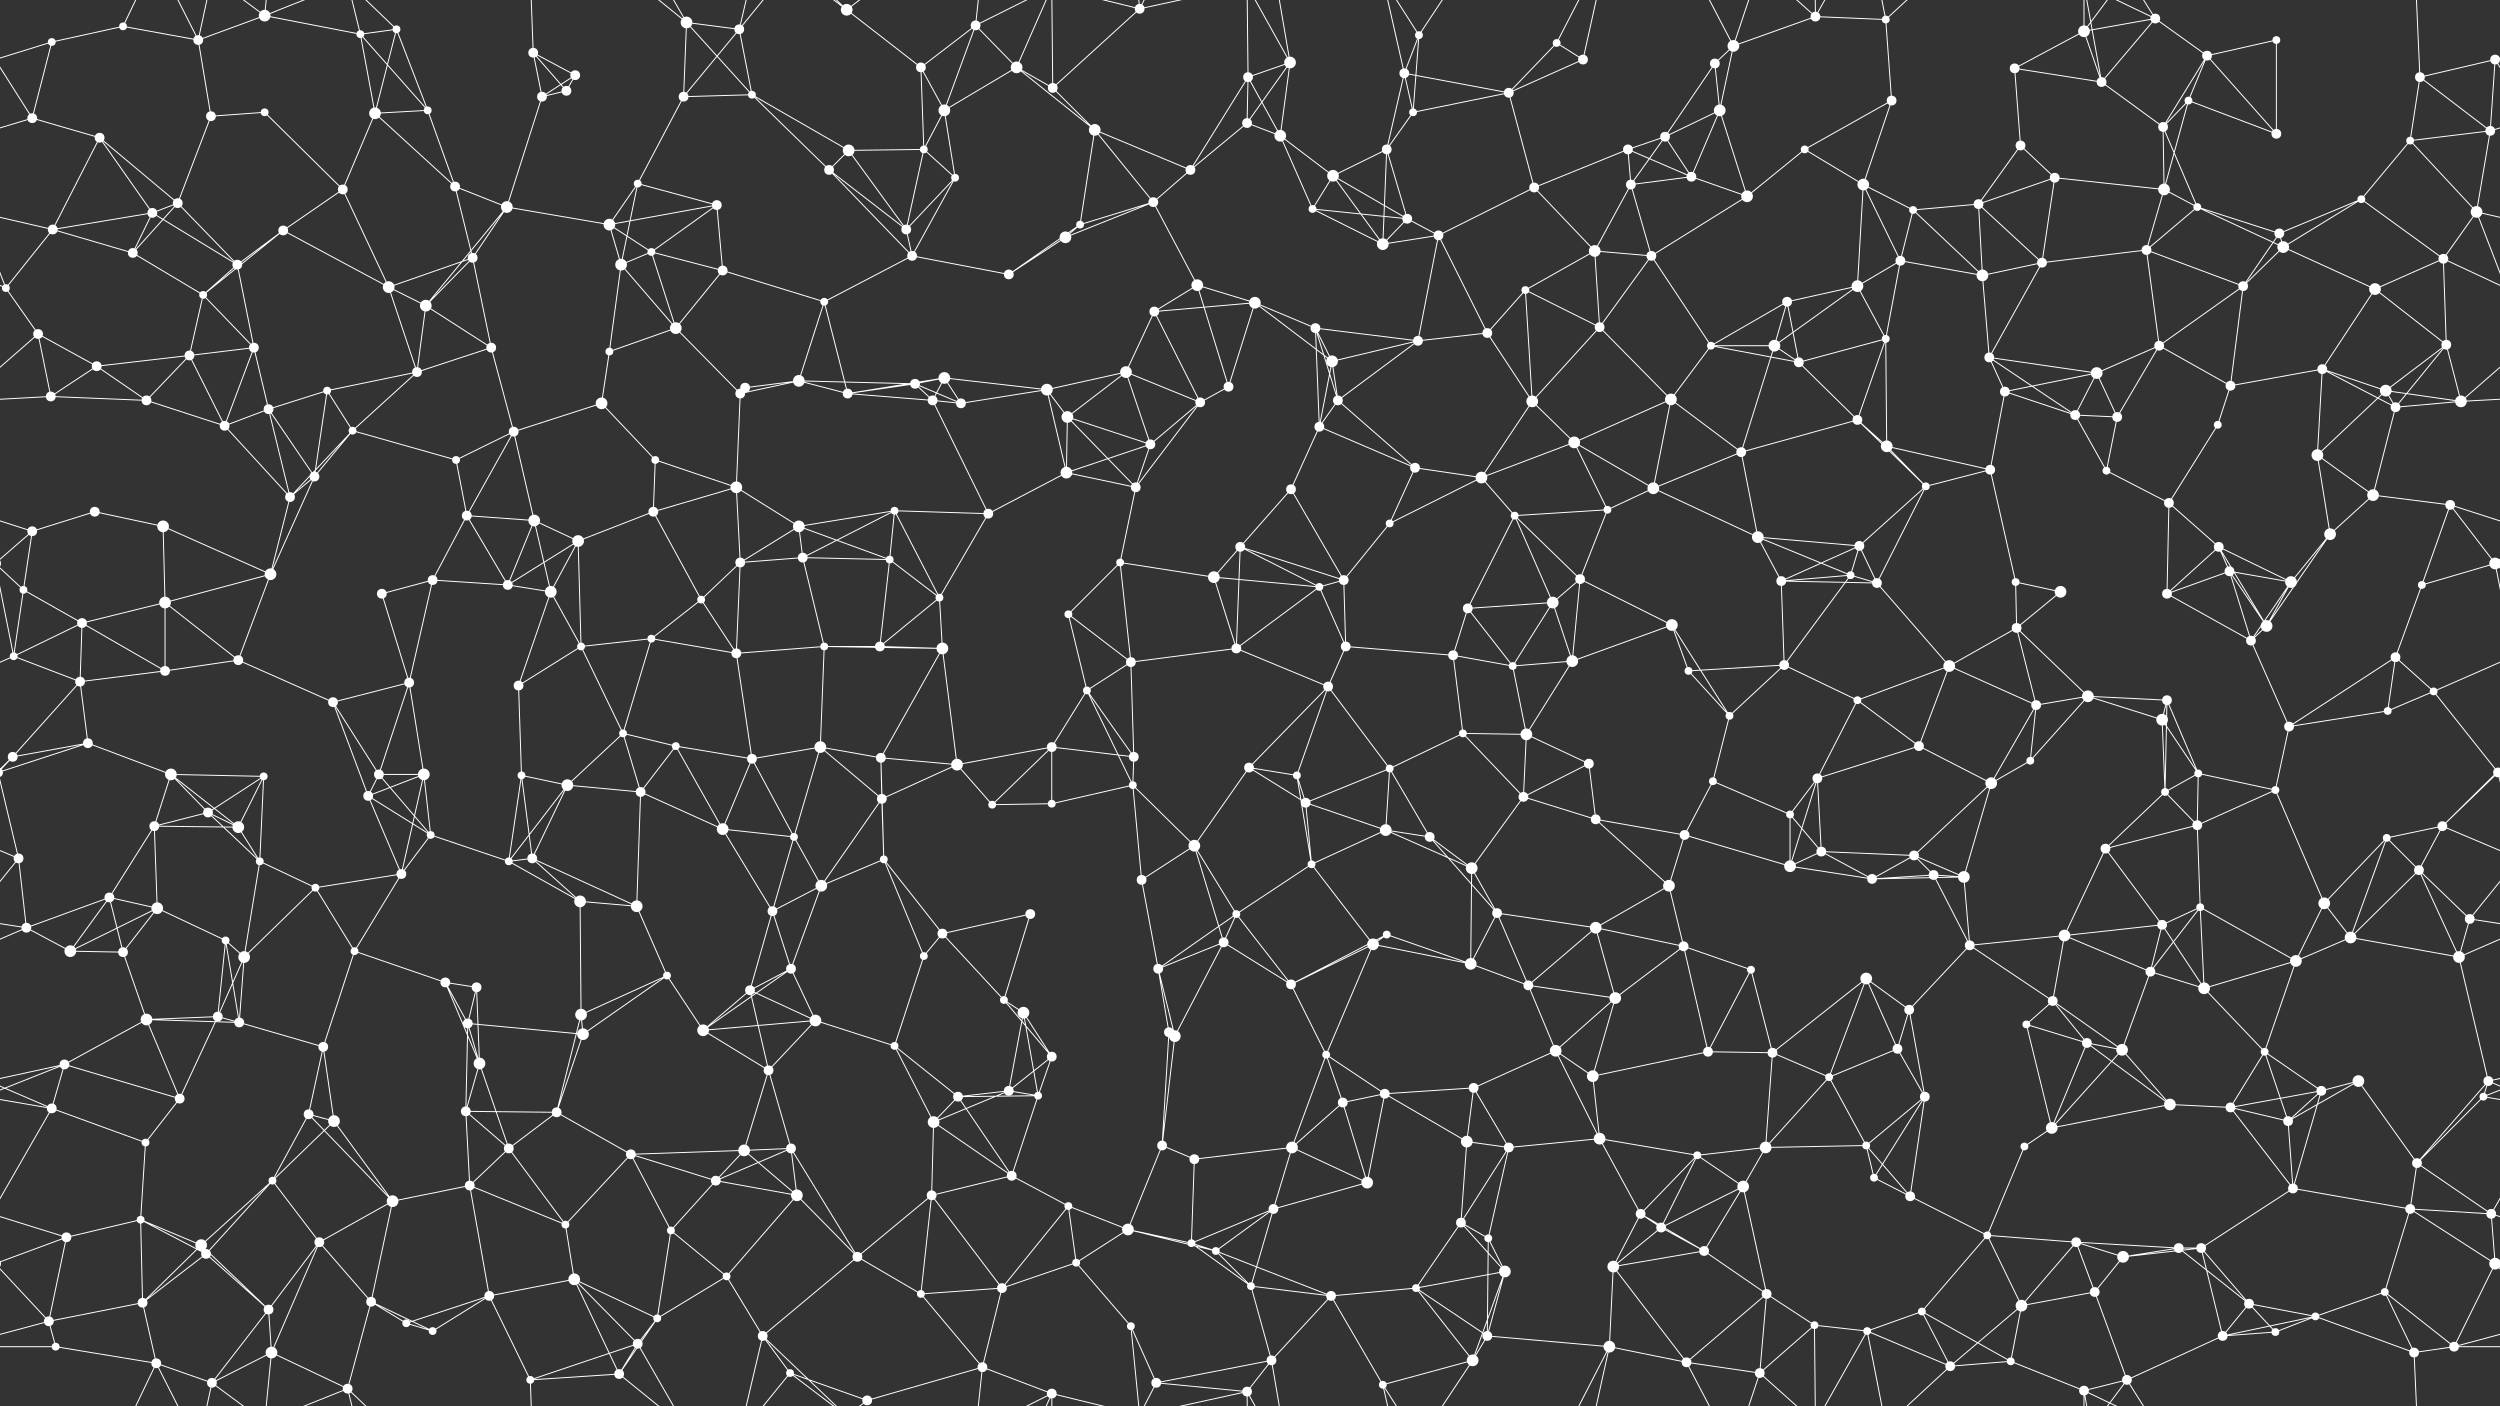 <svg xmlns="http://www.w3.org/2000/svg" width="2560" height="1440" fill="#fff"><rect width="100%" height="100%" fill="#333333" stroke="none"/><circle cx="53" cy="43" r="4"/><circle cx="126" cy="27" r="4"/><circle cx="203" cy="41" r="5"/><circle cx="271" cy="16" r="6"/><circle cx="369" cy="35" r="4"/><circle cx="406" cy="30" r="4"/><circle cx="546" cy="54" r="5"/><circle cx="589" cy="77" r="5"/><circle cx="703" cy="23" r="6"/><circle cx="757" cy="30" r="5"/><circle cx="867" cy="10" r="6"/><circle cx="943" cy="69" r="5"/><circle cx="999" cy="26" r="5"/><circle cx="1041" cy="69" r="6"/><circle cx="1167" cy="9" r="5"/><circle cx="1278" cy="79" r="5"/><circle cx="1321" cy="64" r="6"/><circle cx="1438" cy="75" r="5"/><circle cx="1453" cy="36" r="4"/><circle cx="1594" cy="44" r="4"/><circle cx="1621" cy="61" r="5"/><circle cx="1756" cy="65" r="5"/><circle cx="1775" cy="47" r="6"/><circle cx="1859" cy="17" r="5"/><circle cx="1931" cy="20" r="4"/><circle cx="2063" cy="70" r="5"/><circle cx="2134" cy="32" r="6"/><circle cx="2207" cy="19" r="5"/><circle cx="2260" cy="57" r="5"/><circle cx="2331" cy="41" r="4"/><circle cx="2478" cy="79" r="5"/><circle cx="2555" cy="61" r="5"/><circle cx="-5" cy="61" r="5"/><circle cx="33" cy="121" r="5"/><circle cx="102" cy="141" r="5"/><circle cx="216" cy="119" r="5"/><circle cx="271" cy="115" r="4"/><circle cx="384" cy="116" r="6"/><circle cx="438" cy="113" r="4"/><circle cx="555" cy="99" r="5"/><circle cx="580" cy="93" r="5"/><circle cx="700" cy="99" r="5"/><circle cx="770" cy="97" r="4"/><circle cx="869" cy="154" r="6"/><circle cx="946" cy="153" r="4"/><circle cx="967" cy="113" r="6"/><circle cx="1078" cy="90" r="5"/><circle cx="1121" cy="133" r="6"/><circle cx="1277" cy="126" r="5"/><circle cx="1311" cy="139" r="6"/><circle cx="1420" cy="153" r="5"/><circle cx="1447" cy="115" r="4"/><circle cx="1545" cy="95" r="5"/><circle cx="1667" cy="153" r="5"/><circle cx="1705" cy="140" r="5"/><circle cx="1761" cy="113" r="6"/><circle cx="1848" cy="153" r="4"/><circle cx="1937" cy="103" r="5"/><circle cx="2069" cy="149" r="5"/><circle cx="2152" cy="84" r="5"/><circle cx="2215" cy="130" r="5"/><circle cx="2241" cy="103" r="4"/><circle cx="2331" cy="137" r="5"/><circle cx="2468" cy="144" r="4"/><circle cx="2550" cy="134" r="5"/><circle cx="54" cy="235" r="5"/><circle cx="156" cy="218" r="5"/><circle cx="182" cy="208" r="5"/><circle cx="290" cy="236" r="5"/><circle cx="351" cy="194" r="5"/><circle cx="466" cy="191" r="5"/><circle cx="519" cy="212" r="6"/><circle cx="624" cy="230" r="6"/><circle cx="653" cy="188" r="4"/><circle cx="734" cy="210" r="5"/><circle cx="849" cy="174" r="5"/><circle cx="928" cy="235" r="5"/><circle cx="978" cy="182" r="4"/><circle cx="1106" cy="230" r="4"/><circle cx="1181" cy="207" r="5"/><circle cx="1219" cy="174" r="5"/><circle cx="1344" cy="214" r="4"/><circle cx="1365" cy="180" r="6"/><circle cx="1441" cy="224" r="5"/><circle cx="1571" cy="192" r="5"/><circle cx="1670" cy="189" r="5"/><circle cx="1732" cy="181" r="5"/><circle cx="1789" cy="201" r="6"/><circle cx="1908" cy="189" r="6"/><circle cx="1959" cy="215" r="4"/><circle cx="2026" cy="209" r="5"/><circle cx="2104" cy="182" r="5"/><circle cx="2216" cy="194" r="6"/><circle cx="2250" cy="212" r="4"/><circle cx="2334" cy="239" r="5"/><circle cx="2418" cy="204" r="4"/><circle cx="2536" cy="217" r="6"/><circle cx="6" cy="295" r="4"/><circle cx="136" cy="259" r="5"/><circle cx="208" cy="302" r="4"/><circle cx="243" cy="271" r="5"/><circle cx="398" cy="294" r="6"/><circle cx="436" cy="313" r="6"/><circle cx="484" cy="264" r="5"/><circle cx="636" cy="271" r="6"/><circle cx="667" cy="258" r="4"/><circle cx="740" cy="277" r="5"/><circle cx="844" cy="309" r="4"/><circle cx="934" cy="262" r="5"/><circle cx="1033" cy="281" r="5"/><circle cx="1091" cy="243" r="6"/><circle cx="1182" cy="319" r="5"/><circle cx="1226" cy="292" r="6"/><circle cx="1285" cy="310" r="6"/><circle cx="1416" cy="250" r="6"/><circle cx="1473" cy="241" r="5"/><circle cx="1562" cy="297" r="4"/><circle cx="1633" cy="257" r="6"/><circle cx="1691" cy="262" r="5"/><circle cx="1830" cy="309" r="5"/><circle cx="1902" cy="293" r="6"/><circle cx="1946" cy="267" r="5"/><circle cx="2030" cy="282" r="6"/><circle cx="2091" cy="269" r="5"/><circle cx="2198" cy="256" r="5"/><circle cx="2297" cy="293" r="5"/><circle cx="2338" cy="253" r="6"/><circle cx="2432" cy="296" r="6"/><circle cx="2502" cy="265" r="5"/><circle cx="39" cy="342" r="5"/><circle cx="99" cy="375" r="5"/><circle cx="194" cy="364" r="5"/><circle cx="260" cy="356" r="5"/><circle cx="335" cy="400" r="4"/><circle cx="427" cy="381" r="5"/><circle cx="503" cy="356" r="5"/><circle cx="624" cy="360" r="4"/><circle cx="692" cy="336" r="6"/><circle cx="763" cy="397" r="5"/><circle cx="818" cy="390" r="6"/><circle cx="937" cy="393" r="5"/><circle cx="967" cy="387" r="6"/><circle cx="1072" cy="399" r="6"/><circle cx="1153" cy="381" r="6"/><circle cx="1258" cy="396" r="5"/><circle cx="1347" cy="336" r="5"/><circle cx="1364" cy="370" r="6"/><circle cx="1452" cy="349" r="5"/><circle cx="1523" cy="341" r="5"/><circle cx="1638" cy="335" r="5"/><circle cx="1752" cy="354" r="4"/><circle cx="1817" cy="354" r="6"/><circle cx="1842" cy="371" r="5"/><circle cx="1931" cy="347" r="4"/><circle cx="2037" cy="366" r="5"/><circle cx="2147" cy="382" r="6"/><circle cx="2211" cy="354" r="5"/><circle cx="2284" cy="395" r="5"/><circle cx="2378" cy="378" r="5"/><circle cx="2443" cy="400" r="6"/><circle cx="2505" cy="353" r="5"/><circle cx="52" cy="406" r="5"/><circle cx="150" cy="410" r="5"/><circle cx="230" cy="436" r="5"/><circle cx="275" cy="419" r="5"/><circle cx="361" cy="441" r="4"/><circle cx="467" cy="471" r="4"/><circle cx="526" cy="442" r="5"/><circle cx="616" cy="413" r="6"/><circle cx="671" cy="471" r="4"/><circle cx="758" cy="403" r="5"/><circle cx="868" cy="403" r="5"/><circle cx="955" cy="410" r="5"/><circle cx="984" cy="413" r="5"/><circle cx="1093" cy="427" r="6"/><circle cx="1178" cy="455" r="5"/><circle cx="1229" cy="412" r="5"/><circle cx="1351" cy="437" r="5"/><circle cx="1370" cy="410" r="5"/><circle cx="1449" cy="479" r="5"/><circle cx="1569" cy="411" r="6"/><circle cx="1612" cy="453" r="6"/><circle cx="1711" cy="409" r="6"/><circle cx="1783" cy="463" r="5"/><circle cx="1902" cy="430" r="5"/><circle cx="1932" cy="457" r="6"/><circle cx="2053" cy="401" r="5"/><circle cx="2125" cy="425" r="5"/><circle cx="2168" cy="427" r="5"/><circle cx="2271" cy="435" r="4"/><circle cx="2373" cy="466" r="6"/><circle cx="2453" cy="417" r="5"/><circle cx="2520" cy="411" r="6"/><circle cx="33" cy="544" r="5"/><circle cx="97" cy="524" r="5"/><circle cx="167" cy="539" r="6"/><circle cx="297" cy="509" r="5"/><circle cx="322" cy="488" r="5"/><circle cx="478" cy="528" r="5"/><circle cx="547" cy="533" r="6"/><circle cx="592" cy="554" r="6"/><circle cx="669" cy="524" r="5"/><circle cx="754" cy="499" r="6"/><circle cx="818" cy="539" r="6"/><circle cx="916" cy="523" r="4"/><circle cx="1012" cy="526" r="5"/><circle cx="1092" cy="484" r="6"/><circle cx="1163" cy="499" r="5"/><circle cx="1270" cy="560" r="5"/><circle cx="1322" cy="501" r="5"/><circle cx="1423" cy="536" r="4"/><circle cx="1517" cy="489" r="6"/><circle cx="1551" cy="528" r="4"/><circle cx="1646" cy="522" r="4"/><circle cx="1693" cy="500" r="6"/><circle cx="1800" cy="550" r="6"/><circle cx="1904" cy="559" r="5"/><circle cx="1972" cy="498" r="4"/><circle cx="2038" cy="481" r="5"/><circle cx="2157" cy="482" r="4"/><circle cx="2221" cy="515" r="5"/><circle cx="2272" cy="560" r="5"/><circle cx="2386" cy="547" r="6"/><circle cx="2430" cy="507" r="6"/><circle cx="2509" cy="517" r="5"/><circle cx="24" cy="604" r="4"/><circle cx="84" cy="638" r="5"/><circle cx="169" cy="617" r="6"/><circle cx="277" cy="588" r="6"/><circle cx="391" cy="608" r="5"/><circle cx="443" cy="594" r="5"/><circle cx="520" cy="599" r="5"/><circle cx="564" cy="606" r="6"/><circle cx="718" cy="614" r="4"/><circle cx="758" cy="576" r="5"/><circle cx="822" cy="571" r="5"/><circle cx="911" cy="573" r="4"/><circle cx="962" cy="612" r="4"/><circle cx="1094" cy="629" r="4"/><circle cx="1147" cy="576" r="4"/><circle cx="1243" cy="591" r="6"/><circle cx="1351" cy="601" r="4"/><circle cx="1376" cy="594" r="5"/><circle cx="1503" cy="623" r="5"/><circle cx="1590" cy="617" r="6"/><circle cx="1618" cy="593" r="5"/><circle cx="1712" cy="640" r="6"/><circle cx="1824" cy="595" r="5"/><circle cx="1895" cy="589" r="4"/><circle cx="1922" cy="597" r="5"/><circle cx="2064" cy="596" r="4"/><circle cx="2110" cy="606" r="6"/><circle cx="2219" cy="608" r="5"/><circle cx="2283" cy="585" r="5"/><circle cx="2346" cy="596" r="6"/><circle cx="2480" cy="599" r="4"/><circle cx="2555" cy="577" r="6"/><circle cx="-5" cy="577" r="6"/><circle cx="14" cy="672" r="4"/><circle cx="82" cy="698" r="5"/><circle cx="169" cy="687" r="5"/><circle cx="244" cy="676" r="5"/><circle cx="341" cy="719" r="5"/><circle cx="419" cy="699" r="5"/><circle cx="531" cy="702" r="5"/><circle cx="595" cy="662" r="4"/><circle cx="667" cy="654" r="4"/><circle cx="754" cy="669" r="5"/><circle cx="844" cy="662" r="4"/><circle cx="901" cy="662" r="5"/><circle cx="965" cy="664" r="6"/><circle cx="1113" cy="707" r="4"/><circle cx="1158" cy="678" r="5"/><circle cx="1266" cy="664" r="5"/><circle cx="1360" cy="703" r="5"/><circle cx="1378" cy="662" r="5"/><circle cx="1488" cy="671" r="5"/><circle cx="1549" cy="682" r="4"/><circle cx="1610" cy="677" r="6"/><circle cx="1729" cy="687" r="4"/><circle cx="1827" cy="681" r="5"/><circle cx="1902" cy="717" r="4"/><circle cx="1996" cy="682" r="6"/><circle cx="2065" cy="643" r="5"/><circle cx="2138" cy="713" r="6"/><circle cx="2219" cy="717" r="5"/><circle cx="2305" cy="656" r="5"/><circle cx="2321" cy="641" r="6"/><circle cx="2453" cy="673" r="5"/><circle cx="2492" cy="708" r="4"/><circle cx="13" cy="775" r="5"/><circle cx="90" cy="761" r="5"/><circle cx="175" cy="793" r="6"/><circle cx="270" cy="795" r="4"/><circle cx="388" cy="793" r="5"/><circle cx="434" cy="793" r="6"/><circle cx="534" cy="794" r="4"/><circle cx="638" cy="751" r="4"/><circle cx="692" cy="764" r="4"/><circle cx="770" cy="777" r="5"/><circle cx="840" cy="765" r="6"/><circle cx="902" cy="776" r="5"/><circle cx="980" cy="783" r="6"/><circle cx="1077" cy="765" r="5"/><circle cx="1161" cy="775" r="5"/><circle cx="1279" cy="786" r="5"/><circle cx="1328" cy="794" r="4"/><circle cx="1423" cy="787" r="4"/><circle cx="1498" cy="751" r="4"/><circle cx="1563" cy="752" r="6"/><circle cx="1627" cy="782" r="5"/><circle cx="1754" cy="800" r="4"/><circle cx="1771" cy="733" r="4"/><circle cx="1861" cy="797" r="5"/><circle cx="1965" cy="764" r="5"/><circle cx="2079" cy="779" r="4"/><circle cx="2085" cy="722" r="5"/><circle cx="2214" cy="737" r="6"/><circle cx="2251" cy="792" r="4"/><circle cx="2344" cy="744" r="5"/><circle cx="2445" cy="728" r="4"/><circle cx="2558" cy="791" r="5"/><circle cx="-2" cy="791" r="5"/><circle cx="19" cy="879" r="5"/><circle cx="158" cy="846" r="5"/><circle cx="213" cy="832" r="5"/><circle cx="244" cy="847" r="6"/><circle cx="377" cy="815" r="5"/><circle cx="441" cy="855" r="4"/><circle cx="545" cy="879" r="5"/><circle cx="581" cy="804" r="6"/><circle cx="656" cy="811" r="5"/><circle cx="740" cy="849" r="6"/><circle cx="813" cy="857" r="4"/><circle cx="903" cy="818" r="5"/><circle cx="1016" cy="824" r="4"/><circle cx="1077" cy="823" r="4"/><circle cx="1160" cy="804" r="4"/><circle cx="1223" cy="866" r="6"/><circle cx="1337" cy="822" r="5"/><circle cx="1419" cy="850" r="6"/><circle cx="1464" cy="857" r="5"/><circle cx="1560" cy="816" r="5"/><circle cx="1634" cy="839" r="5"/><circle cx="1725" cy="855" r="5"/><circle cx="1833" cy="834" r="4"/><circle cx="1865" cy="872" r="5"/><circle cx="1960" cy="876" r="5"/><circle cx="2039" cy="802" r="6"/><circle cx="2156" cy="869" r="5"/><circle cx="2217" cy="811" r="4"/><circle cx="2250" cy="845" r="5"/><circle cx="2330" cy="809" r="4"/><circle cx="2444" cy="858" r="4"/><circle cx="2501" cy="846" r="5"/><circle cx="27" cy="950" r="5"/><circle cx="112" cy="919" r="5"/><circle cx="161" cy="930" r="6"/><circle cx="266" cy="882" r="4"/><circle cx="323" cy="909" r="4"/><circle cx="411" cy="895" r="5"/><circle cx="521" cy="882" r="4"/><circle cx="594" cy="923" r="6"/><circle cx="652" cy="928" r="6"/><circle cx="791" cy="933" r="5"/><circle cx="841" cy="907" r="6"/><circle cx="905" cy="880" r="4"/><circle cx="965" cy="956" r="5"/><circle cx="1055" cy="936" r="5"/><circle cx="1169" cy="901" r="5"/><circle cx="1266" cy="936" r="4"/><circle cx="1343" cy="885" r="4"/><circle cx="1420" cy="957" r="4"/><circle cx="1507" cy="889" r="6"/><circle cx="1533" cy="935" r="5"/><circle cx="1634" cy="950" r="6"/><circle cx="1709" cy="907" r="6"/><circle cx="1833" cy="887" r="6"/><circle cx="1917" cy="900" r="5"/><circle cx="1980" cy="896" r="5"/><circle cx="2011" cy="898" r="6"/><circle cx="2114" cy="958" r="6"/><circle cx="2214" cy="947" r="5"/><circle cx="2253" cy="929" r="4"/><circle cx="2380" cy="925" r="6"/><circle cx="2477" cy="891" r="5"/><circle cx="2529" cy="941" r="5"/><circle cx="72" cy="974" r="6"/><circle cx="126" cy="975" r="5"/><circle cx="231" cy="963" r="4"/><circle cx="250" cy="980" r="6"/><circle cx="363" cy="974" r="4"/><circle cx="456" cy="1006" r="5"/><circle cx="488" cy="1011" r="5"/><circle cx="595" cy="1039" r="6"/><circle cx="683" cy="999" r="4"/><circle cx="768" cy="1014" r="5"/><circle cx="810" cy="992" r="5"/><circle cx="946" cy="979" r="4"/><circle cx="1028" cy="1024" r="4"/><circle cx="1048" cy="1037" r="6"/><circle cx="1186" cy="992" r="5"/><circle cx="1253" cy="965" r="5"/><circle cx="1322" cy="1008" r="5"/><circle cx="1406" cy="967" r="6"/><circle cx="1506" cy="987" r="6"/><circle cx="1565" cy="1009" r="5"/><circle cx="1654" cy="1022" r="6"/><circle cx="1724" cy="969" r="5"/><circle cx="1793" cy="993" r="4"/><circle cx="1911" cy="1002" r="6"/><circle cx="1955" cy="1034" r="5"/><circle cx="2017" cy="968" r="5"/><circle cx="2102" cy="1025" r="5"/><circle cx="2202" cy="995" r="5"/><circle cx="2257" cy="1012" r="6"/><circle cx="2351" cy="984" r="6"/><circle cx="2407" cy="960" r="6"/><circle cx="2518" cy="980" r="6"/><circle cx="66" cy="1090" r="5"/><circle cx="150" cy="1044" r="6"/><circle cx="223" cy="1041" r="5"/><circle cx="245" cy="1047" r="5"/><circle cx="331" cy="1072" r="5"/><circle cx="479" cy="1048" r="5"/><circle cx="491" cy="1089" r="6"/><circle cx="597" cy="1059" r="6"/><circle cx="720" cy="1055" r="6"/><circle cx="787" cy="1096" r="5"/><circle cx="835" cy="1045" r="6"/><circle cx="916" cy="1071" r="4"/><circle cx="1033" cy="1117" r="5"/><circle cx="1077" cy="1082" r="5"/><circle cx="1197" cy="1057" r="5"/><circle cx="1203" cy="1061" r="6"/><circle cx="1358" cy="1080" r="4"/><circle cx="1418" cy="1120" r="5"/><circle cx="1509" cy="1114" r="5"/><circle cx="1593" cy="1076" r="6"/><circle cx="1631" cy="1102" r="6"/><circle cx="1749" cy="1077" r="5"/><circle cx="1815" cy="1078" r="5"/><circle cx="1873" cy="1103" r="4"/><circle cx="1943" cy="1074" r="5"/><circle cx="2075" cy="1049" r="4"/><circle cx="2137" cy="1068" r="5"/><circle cx="2173" cy="1075" r="6"/><circle cx="2319" cy="1077" r="4"/><circle cx="2377" cy="1117" r="5"/><circle cx="2415" cy="1107" r="6"/><circle cx="2548" cy="1107" r="5"/><circle cx="53" cy="1135" r="5"/><circle cx="149" cy="1170" r="4"/><circle cx="184" cy="1125" r="5"/><circle cx="316" cy="1141" r="5"/><circle cx="342" cy="1148" r="6"/><circle cx="477" cy="1138" r="5"/><circle cx="521" cy="1176" r="5"/><circle cx="570" cy="1139" r="5"/><circle cx="646" cy="1182" r="5"/><circle cx="762" cy="1178" r="6"/><circle cx="810" cy="1176" r="5"/><circle cx="956" cy="1149" r="6"/><circle cx="981" cy="1123" r="5"/><circle cx="1063" cy="1122" r="4"/><circle cx="1190" cy="1173" r="5"/><circle cx="1223" cy="1187" r="5"/><circle cx="1323" cy="1175" r="6"/><circle cx="1375" cy="1129" r="5"/><circle cx="1502" cy="1169" r="6"/><circle cx="1545" cy="1175" r="5"/><circle cx="1638" cy="1166" r="6"/><circle cx="1738" cy="1183" r="4"/><circle cx="1808" cy="1175" r="6"/><circle cx="1911" cy="1173" r="4"/><circle cx="1971" cy="1123" r="5"/><circle cx="2073" cy="1174" r="4"/><circle cx="2101" cy="1155" r="6"/><circle cx="2222" cy="1131" r="6"/><circle cx="2284" cy="1134" r="5"/><circle cx="2343" cy="1148" r="5"/><circle cx="2475" cy="1191" r="5"/><circle cx="2543" cy="1123" r="4"/><circle cx="68" cy="1267" r="5"/><circle cx="144" cy="1249" r="4"/><circle cx="206" cy="1275" r="6"/><circle cx="279" cy="1209" r="4"/><circle cx="327" cy="1272" r="5"/><circle cx="402" cy="1230" r="6"/><circle cx="481" cy="1214" r="5"/><circle cx="579" cy="1254" r="4"/><circle cx="687" cy="1260" r="4"/><circle cx="733" cy="1209" r="5"/><circle cx="816" cy="1224" r="6"/><circle cx="954" cy="1224" r="5"/><circle cx="1036" cy="1204" r="5"/><circle cx="1094" cy="1235" r="4"/><circle cx="1155" cy="1259" r="6"/><circle cx="1220" cy="1273" r="4"/><circle cx="1304" cy="1238" r="5"/><circle cx="1400" cy="1211" r="6"/><circle cx="1496" cy="1252" r="5"/><circle cx="1524" cy="1268" r="4"/><circle cx="1680" cy="1243" r="5"/><circle cx="1701" cy="1257" r="5"/><circle cx="1785" cy="1215" r="6"/><circle cx="1919" cy="1206" r="4"/><circle cx="1956" cy="1225" r="5"/><circle cx="2035" cy="1265" r="4"/><circle cx="2126" cy="1272" r="5"/><circle cx="2231" cy="1278" r="5"/><circle cx="2254" cy="1278" r="5"/><circle cx="2348" cy="1217" r="5"/><circle cx="2468" cy="1238" r="5"/><circle cx="2551" cy="1243" r="5"/><circle cx="50" cy="1353" r="5"/><circle cx="146" cy="1334" r="5"/><circle cx="211" cy="1284" r="5"/><circle cx="275" cy="1341" r="5"/><circle cx="380" cy="1333" r="5"/><circle cx="416" cy="1355" r="4"/><circle cx="501" cy="1327" r="5"/><circle cx="588" cy="1310" r="6"/><circle cx="673" cy="1350" r="4"/><circle cx="744" cy="1307" r="4"/><circle cx="878" cy="1287" r="5"/><circle cx="943" cy="1325" r="4"/><circle cx="1026" cy="1319" r="5"/><circle cx="1102" cy="1293" r="4"/><circle cx="1158" cy="1358" r="4"/><circle cx="1245" cy="1281" r="4"/><circle cx="1281" cy="1317" r="4"/><circle cx="1363" cy="1327" r="5"/><circle cx="1450" cy="1319" r="4"/><circle cx="1541" cy="1302" r="6"/><circle cx="1652" cy="1297" r="6"/><circle cx="1745" cy="1281" r="5"/><circle cx="1809" cy="1325" r="5"/><circle cx="1858" cy="1357" r="4"/><circle cx="1968" cy="1343" r="4"/><circle cx="2070" cy="1337" r="6"/><circle cx="2145" cy="1323" r="5"/><circle cx="2174" cy="1287" r="6"/><circle cx="2303" cy="1335" r="5"/><circle cx="2371" cy="1348" r="4"/><circle cx="2442" cy="1323" r="4"/><circle cx="2555" cy="1294" r="6"/><circle cx="-5" cy="1294" r="6"/><circle cx="57" cy="1379" r="4"/><circle cx="160" cy="1396" r="5"/><circle cx="217" cy="1416" r="5"/><circle cx="278" cy="1385" r="6"/><circle cx="356" cy="1422" r="5"/><circle cx="443" cy="1363" r="4"/><circle cx="543" cy="1413" r="4"/><circle cx="634" cy="1407" r="5"/><circle cx="653" cy="1376" r="5"/><circle cx="781" cy="1368" r="5"/><circle cx="809" cy="1406" r="4"/><circle cx="888" cy="1434" r="5"/><circle cx="1006" cy="1400" r="5"/><circle cx="1077" cy="1427" r="5"/><circle cx="1184" cy="1416" r="5"/><circle cx="1277" cy="1425" r="5"/><circle cx="1302" cy="1393" r="5"/><circle cx="1416" cy="1418" r="4"/><circle cx="1508" cy="1393" r="6"/><circle cx="1523" cy="1368" r="5"/><circle cx="1648" cy="1379" r="6"/><circle cx="1727" cy="1395" r="5"/><circle cx="1802" cy="1406" r="5"/><circle cx="1912" cy="1363" r="4"/><circle cx="1997" cy="1399" r="5"/><circle cx="2059" cy="1394" r="4"/><circle cx="2134" cy="1424" r="5"/><circle cx="2178" cy="1413" r="5"/><circle cx="2276" cy="1368" r="5"/><circle cx="2330" cy="1364" r="4"/><circle cx="2472" cy="1385" r="5"/><circle cx="2513" cy="1379" r="5"/><path stroke="#fff" d="M53 43L126 27M53 43L-5 61M53 43L33 121M2613 43L2555 61M126 27L203 41M126 27L160 -44M126 1467L160 1396M203 41L271 16M203 41L216 119M203 41L160 -44M203 41L217 -24M203 1481L160 1396M203 1481L217 1416M271 16L369 35M271 16L217 -24M271 16L278 -55M271 16L356 -18M271 1456L217 1416M271 1456L278 1385M271 1456L356 1422M369 35L406 30M369 35L384 116M369 35L438 113M369 35L356 -18M369 1475L356 1422M406 30L384 116M406 30L438 113M406 30L356 -18M406 1470L356 1422M546 54L589 77M546 54L555 99M546 54L580 93M546 54L543 -27M546 1494L543 1413M589 77L555 99M589 77L580 93M703 23L757 30M703 23L700 99M703 23L770 97M703 23L634 -33M703 23L653 -64M703 1463L634 1407M703 1463L653 1376M757 30L700 99M757 30L770 97M757 30L781 -72M757 30L809 -34M757 1470L781 1368M757 1470L809 1406M867 10L943 69M867 10L781 -72M867 10L809 -34M867 10L888 -6M867 1450L781 1368M867 1450L809 1406M867 1450L888 1434M943 69L999 26M943 69L946 153M943 69L967 113M999 26L1041 69M999 26L967 113M999 26L1006 -40M999 26L1077 -13M999 1466L1006 1400M999 1466L1077 1427M1041 69L967 113M1041 69L1078 90M1041 69L1121 133M1041 69L1077 -13M1041 1509L1077 1427M1167 9L1078 90M1167 9L1158 -82M1167 9L1077 -13M1167 9L1184 -24M1167 9L1277 -15M1167 1449L1158 1358M1167 1449L1077 1427M1167 1449L1184 1416M1167 1449L1277 1425M1278 79L1321 64M1278 79L1277 126M1278 79L1311 139M1278 79L1219 174M1278 79L1277 -15M1278 1519L1277 1425M1321 64L1277 126M1321 64L1311 139M1321 64L1277 -15M1321 64L1302 -47M1321 1504L1277 1425M1321 1504L1302 1393M1438 75L1453 36M1438 75L1420 153M1438 75L1447 115M1438 75L1545 95M1438 75L1416 -22M1438 1515L1416 1418M1453 36L1447 115M1453 36L1416 -22M1453 36L1508 -47M1453 1476L1416 1418M1453 1476L1508 1393M1594 44L1621 61M1594 44L1545 95M1594 44L1648 -61M1594 1484L1648 1379M1621 61L1545 95M1621 61L1648 -61M1621 1501L1648 1379M1756 65L1775 47M1756 65L1705 140M1756 65L1761 113M1775 47L1859 17M1775 47L1761 113M1775 47L1727 -45M1775 47L1802 -34M1775 1487L1727 1395M1775 1487L1802 1406M1859 17L1931 20M1859 17L1858 -83M1859 17L1802 -34M1859 17L1912 -77M1859 1457L1858 1357M1859 1457L1802 1406M1859 1457L1912 1363M1931 20L1937 103M1931 20L1912 -77M1931 20L1997 -41M1931 1460L1912 1363M1931 1460L1997 1399M2063 70L2134 32M2063 70L2069 149M2063 70L2152 84M2134 32L2207 19M2134 32L2152 84M2134 32L2134 -16M2134 32L2178 -27M2134 1472L2134 1424M2134 1472L2178 1413M2207 19L2260 57M2207 19L2152 84M2207 19L2134 -16M2207 19L2178 -27M2207 1459L2134 1424M2207 1459L2178 1413M2260 57L2331 41M2260 57L2215 130M2260 57L2241 103M2260 57L2331 137M2331 41L2331 137M2478 79L2555 61M2478 79L2468 144M2478 79L2550 134M2478 79L2472 -55M2478 1519L2472 1385M2555 61L2593 121M2555 61L2550 134M-5 61L33 121M33 121L102 141M33 121L-10 134M2593 121L2550 134M102 141L54 235M102 141L156 218M102 141L182 208M216 119L271 115M216 119L182 208M271 115L351 194M384 116L438 113M384 116L351 194M384 116L466 191M438 113L466 191M555 99L580 93M555 99L519 212M700 99L770 97M700 99L653 188M770 97L869 154M770 97L849 174M869 154L946 153M869 154L849 174M869 154L928 235M946 153L967 113M946 153L928 235M946 153L978 182M967 113L978 182M1078 90L1121 133M1078 90L1077 -13M1078 1530L1077 1427M1121 133L1106 230M1121 133L1181 207M1121 133L1219 174M1277 126L1311 139M1277 126L1219 174M1311 139L1344 214M1311 139L1365 180M1420 153L1447 115M1420 153L1365 180M1420 153L1441 224M1420 153L1416 250M1447 115L1545 95M1545 95L1571 192M1667 153L1705 140M1667 153L1571 192M1667 153L1670 189M1667 153L1732 181M1705 140L1761 113M1705 140L1670 189M1705 140L1732 181M1761 113L1732 181M1761 113L1789 201M1848 153L1937 103M1848 153L1789 201M1848 153L1908 189M1937 103L1908 189M2069 149L2026 209M2069 149L2104 182M2152 84L2215 130M2152 84L2134 -16M2152 1524L2134 1424M2215 130L2241 103M2215 130L2216 194M2215 130L2250 212M2241 103L2331 137M2241 103L2216 194M2468 144L2550 134M2468 144L2418 204M2468 144L2536 217M2550 134L2536 217M54 235L156 218M54 235L-24 217M54 235L6 295M54 235L136 259M2614 235L2536 217M156 218L182 208M156 218L136 259M156 218L243 271M182 208L136 259M182 208L243 271M290 236L351 194M290 236L208 302M290 236L243 271M290 236L398 294M351 194L398 294M466 191L519 212M466 191L484 264M519 212L624 230M519 212L436 313M519 212L484 264M624 230L653 188M624 230L734 210M624 230L636 271M624 230L667 258M653 188L734 210M653 188L636 271M734 210L667 258M734 210L740 277M849 174L928 235M849 174L934 262M928 235L978 182M928 235L934 262M978 182L934 262M1106 230L1181 207M1106 230L1033 281M1106 230L1091 243M1181 207L1219 174M1181 207L1091 243M1181 207L1226 292M1344 214L1365 180M1344 214L1441 224M1344 214L1416 250M1365 180L1441 224M1365 180L1416 250M1441 224L1416 250M1441 224L1473 241M1571 192L1473 241M1571 192L1633 257M1670 189L1732 181M1670 189L1633 257M1670 189L1691 262M1732 181L1789 201M1789 201L1691 262M1908 189L1959 215M1908 189L1902 293M1908 189L1946 267M1959 215L2026 209M1959 215L1946 267M1959 215L2030 282M2026 209L2104 182M2026 209L2030 282M2026 209L2091 269M2104 182L2216 194M2104 182L2091 269M2216 194L2250 212M2216 194L2198 256M2250 212L2334 239M2250 212L2198 256M2250 212L2338 253M2334 239L2418 204M2334 239L2297 293M2334 239L2338 253M2418 204L2338 253M2418 204L2502 265M2536 217L2566 295M2536 217L2502 265M-24 217L6 295M6 295L-58 265M6 295L39 342M2566 295L2502 265M136 259L208 302M208 302L243 271M208 302L194 364M208 302L260 356M243 271L260 356M398 294L436 313M398 294L484 264M398 294L427 381M436 313L484 264M436 313L427 381M436 313L503 356M484 264L503 356M636 271L667 258M636 271L624 360M636 271L692 336M667 258L740 277M667 258L692 336M740 277L844 309M740 277L692 336M844 309L934 262M844 309L818 390M844 309L868 403M934 262L1033 281M1033 281L1091 243M1182 319L1226 292M1182 319L1285 310M1182 319L1153 381M1182 319L1229 412M1226 292L1285 310M1226 292L1258 396M1285 310L1258 396M1285 310L1347 336M1285 310L1364 370M1416 250L1473 241M1473 241L1452 349M1473 241L1523 341M1562 297L1633 257M1562 297L1523 341M1562 297L1638 335M1562 297L1569 411M1633 257L1691 262M1633 257L1638 335M1691 262L1638 335M1691 262L1752 354M1830 309L1902 293M1830 309L1752 354M1830 309L1817 354M1830 309L1842 371M1902 293L1946 267M1902 293L1817 354M1902 293L1931 347M1946 267L2030 282M1946 267L1931 347M2030 282L2091 269M2030 282L2037 366M2091 269L2198 256M2091 269L2037 366M2198 256L2297 293M2198 256L2211 354M2297 293L2338 253M2297 293L2211 354M2297 293L2284 395M2338 253L2432 296M2432 296L2502 265M2432 296L2378 378M2432 296L2505 353M2502 265L2505 353M39 342L99 375M39 342L52 406M39 342L-40 411M2599 342L2520 411M99 375L194 364M99 375L52 406M99 375L150 410M194 364L260 356M194 364L150 410M194 364L230 436M260 356L230 436M260 356L275 419M335 400L427 381M335 400L275 419M335 400L361 441M335 400L322 488M427 381L503 356M427 381L361 441M503 356L526 442M624 360L692 336M624 360L616 413M692 336L758 403M763 397L818 390M763 397L758 403M818 390L937 393M818 390L758 403M818 390L868 403M937 393L967 387M937 393L868 403M937 393L955 410M937 393L984 413M967 387L1072 399M967 387L868 403M967 387L955 410M967 387L984 413M1072 399L1153 381M1072 399L984 413M1072 399L1093 427M1072 399L1092 484M1153 381L1093 427M1153 381L1178 455M1153 381L1229 412M1258 396L1229 412M1347 336L1364 370M1347 336L1452 349M1347 336L1351 437M1347 336L1370 410M1364 370L1452 349M1364 370L1351 437M1364 370L1370 410M1452 349L1523 341M1452 349L1370 410M1523 341L1569 411M1638 335L1569 411M1638 335L1711 409M1752 354L1817 354M1752 354L1842 371M1752 354L1711 409M1817 354L1842 371M1817 354L1783 463M1842 371L1931 347M1842 371L1902 430M1931 347L1902 430M1931 347L1932 457M2037 366L2147 382M2037 366L2053 401M2037 366L2125 425M2147 382L2211 354M2147 382L2053 401M2147 382L2125 425M2147 382L2168 427M2211 354L2284 395M2211 354L2168 427M2284 395L2378 378M2284 395L2271 435M2378 378L2443 400M2378 378L2373 466M2378 378L2453 417M2443 400L2505 353M2443 400L2373 466M2443 400L2453 417M2443 400L2520 411M2505 353L2453 417M2505 353L2520 411M52 406L150 410M52 406L-40 411M2612 406L2520 411M150 410L230 436M230 436L275 419M230 436L297 509M275 419L297 509M275 419L322 488M361 441L467 471M361 441L297 509M361 441L322 488M467 471L526 442M467 471L478 528M526 442L616 413M526 442L478 528M526 442L547 533M616 413L671 471M671 471L669 524M671 471L754 499M758 403L754 499M868 403L955 410M955 410L984 413M955 410L1012 526M1093 427L1178 455M1093 427L1092 484M1093 427L1163 499M1178 455L1229 412M1178 455L1092 484M1178 455L1163 499M1229 412L1163 499M1351 437L1370 410M1351 437L1449 479M1351 437L1322 501M1370 410L1449 479M1449 479L1423 536M1449 479L1517 489M1569 411L1612 453M1569 411L1517 489M1612 453L1711 409M1612 453L1517 489M1612 453L1646 522M1612 453L1693 500M1711 409L1783 463M1711 409L1693 500M1783 463L1902 430M1783 463L1693 500M1783 463L1800 550M1902 430L1932 457M1902 430L1972 498M1932 457L1972 498M1932 457L2038 481M2053 401L2125 425M2053 401L2038 481M2125 425L2168 427M2125 425L2157 482M2168 427L2157 482M2271 435L2221 515M2373 466L2386 547M2373 466L2430 507M2453 417L2520 411M2453 417L2430 507M33 544L97 524M33 544L-51 517M33 544L24 604M33 544L-5 577M2593 544L2509 517M2593 544L2555 577M97 524L167 539M167 539L169 617M167 539L277 588M297 509L322 488M297 509L277 588M322 488L277 588M478 528L547 533M478 528L443 594M478 528L520 599M547 533L592 554M547 533L520 599M547 533L564 606M592 554L669 524M592 554L520 599M592 554L564 606M592 554L595 662M669 524L754 499M669 524L718 614M754 499L818 539M754 499L758 576M818 539L916 523M818 539L758 576M818 539L822 571M818 539L911 573M916 523L1012 526M916 523L822 571M916 523L911 573M916 523L962 612M1012 526L1092 484M1012 526L962 612M1092 484L1163 499M1163 499L1147 576M1270 560L1322 501M1270 560L1243 591M1270 560L1351 601M1270 560L1376 594M1270 560L1266 664M1322 501L1376 594M1423 536L1517 489M1423 536L1376 594M1517 489L1551 528M1551 528L1646 522M1551 528L1503 623M1551 528L1590 617M1551 528L1618 593M1646 522L1693 500M1646 522L1618 593M1693 500L1800 550M1800 550L1904 559M1800 550L1824 595M1800 550L1895 589M1904 559L1972 498M1904 559L1824 595M1904 559L1895 589M1904 559L1922 597M1972 498L2038 481M1972 498L1922 597M2038 481L2064 596M2157 482L2221 515M2221 515L2272 560M2221 515L2219 608M2272 560L2219 608M2272 560L2283 585M2272 560L2346 596M2272 560L2321 641M2386 547L2430 507M2386 547L2346 596M2386 547L2321 641M2430 507L2509 517M2509 517L2480 599M2509 517L2555 577M24 604L84 638M24 604L-5 577M24 604L14 672M2584 604L2555 577M84 638L169 617M84 638L14 672M84 638L82 698M84 638L169 687M169 617L277 588M169 617L169 687M169 617L244 676M277 588L244 676M391 608L443 594M391 608L419 699M443 594L520 599M443 594L419 699M520 599L564 606M564 606L531 702M564 606L595 662M718 614L758 576M718 614L667 654M718 614L754 669M758 576L822 571M758 576L754 669M822 571L911 573M822 571L844 662M911 573L962 612M911 573L901 662M962 612L901 662M962 612L965 664M1094 629L1147 576M1094 629L1113 707M1094 629L1158 678M1147 576L1243 591M1147 576L1158 678M1243 591L1351 601M1243 591L1266 664M1351 601L1376 594M1351 601L1266 664M1351 601L1378 662M1376 594L1378 662M1503 623L1590 617M1503 623L1488 671M1503 623L1549 682M1590 617L1618 593M1590 617L1549 682M1590 617L1610 677M1618 593L1712 640M1618 593L1610 677M1712 640L1610 677M1712 640L1729 687M1712 640L1771 733M1824 595L1895 589M1824 595L1922 597M1824 595L1827 681M1895 589L1922 597M1895 589L1827 681M1922 597L1996 682M2064 596L2110 606M2064 596L2065 643M2110 606L2065 643M2219 608L2283 585M2219 608L2305 656M2283 585L2346 596M2283 585L2305 656M2283 585L2321 641M2346 596L2305 656M2346 596L2321 641M2480 599L2555 577M2480 599L2453 673M2555 577L2574 672M-5 577L14 672M14 672L82 698M14 672L-68 708M2574 672L2492 708M82 698L169 687M82 698L13 775M82 698L90 761M169 687L244 676M244 676L341 719M341 719L419 699M341 719L388 793M341 719L377 815M419 699L388 793M419 699L434 793M531 702L595 662M531 702L534 794M595 662L667 654M595 662L638 751M667 654L754 669M667 654L638 751M754 669L844 662M754 669L770 777M844 662L901 662M844 662L965 664M844 662L840 765M901 662L965 664M965 664L902 776M965 664L980 783M1113 707L1158 678M1113 707L1077 765M1113 707L1161 775M1113 707L1160 804M1158 678L1266 664M1158 678L1161 775M1266 664L1360 703M1360 703L1378 662M1360 703L1279 786M1360 703L1328 794M1360 703L1423 787M1378 662L1488 671M1488 671L1549 682M1488 671L1498 751M1549 682L1610 677M1549 682L1563 752M1610 677L1563 752M1729 687L1827 681M1729 687L1771 733M1827 681L1902 717M1827 681L1771 733M1902 717L1996 682M1902 717L1861 797M1902 717L1965 764M1996 682L2065 643M1996 682L1965 764M1996 682L2085 722M2065 643L2138 713M2065 643L2085 722M2138 713L2219 717M2138 713L2079 779M2138 713L2085 722M2138 713L2214 737M2219 717L2214 737M2219 717L2251 792M2219 717L2217 811M2305 656L2321 641M2305 656L2344 744M2453 673L2492 708M2453 673L2344 744M2453 673L2445 728M2492 708L2445 728M2492 708L2558 791M13 775L90 761M13 775L-2 791M13 775L-59 846M2573 775L2558 791M2573 775L2501 846M90 761L175 793M90 761L-2 791M2650 761L2558 791M175 793L270 795M175 793L158 846M175 793L213 832M175 793L244 847M270 795L213 832M270 795L244 847M270 795L266 882M388 793L434 793M388 793L377 815M388 793L441 855M434 793L377 815M434 793L441 855M434 793L411 895M534 794L545 879M534 794L581 804M534 794L521 882M638 751L692 764M638 751L581 804M638 751L656 811M692 764L770 777M692 764L656 811M692 764L740 849M770 777L840 765M770 777L740 849M770 777L813 857M840 765L902 776M840 765L813 857M840 765L903 818M902 776L980 783M902 776L903 818M902 776L905 880M980 783L1077 765M980 783L903 818M980 783L1016 824M1077 765L1161 775M1077 765L1016 824M1077 765L1077 823M1161 775L1160 804M1279 786L1328 794M1279 786L1223 866M1279 786L1337 822M1328 794L1337 822M1328 794L1343 885M1423 787L1498 751M1423 787L1337 822M1423 787L1419 850M1423 787L1464 857M1498 751L1563 752M1498 751L1560 816M1563 752L1627 782M1563 752L1560 816M1627 782L1560 816M1627 782L1634 839M1754 800L1771 733M1754 800L1725 855M1754 800L1833 834M1861 797L1965 764M1861 797L1833 834M1861 797L1865 872M1861 797L1833 887M1965 764L2039 802M2079 779L2085 722M2079 779L2039 802M2085 722L2039 802M2214 737L2251 792M2214 737L2217 811M2251 792L2217 811M2251 792L2250 845M2251 792L2330 809M2344 744L2445 728M2344 744L2330 809M2558 791L2579 879M2558 791L2501 846M-2 791L19 879M19 879L-59 846M19 879L27 950M19 879L-31 941M2579 879L2501 846M2579 879L2529 941M158 846L213 832M158 846L244 847M158 846L112 919M158 846L161 930M213 832L244 847M213 832L266 882M244 847L266 882M377 815L441 855M377 815L411 895M441 855L411 895M441 855L521 882M545 879L581 804M545 879L521 882M545 879L594 923M545 879L652 928M581 804L656 811M581 804L521 882M656 811L740 849M656 811L652 928M740 849L813 857M740 849L791 933M813 857L791 933M813 857L841 907M903 818L841 907M903 818L905 880M1016 824L1077 823M1077 823L1160 804M1160 804L1223 866M1160 804L1169 901M1223 866L1169 901M1223 866L1266 936M1223 866L1253 965M1337 822L1419 850M1337 822L1343 885M1419 850L1464 857M1419 850L1343 885M1419 850L1507 889M1464 857L1507 889M1464 857L1533 935M1560 816L1634 839M1560 816L1507 889M1634 839L1725 855M1634 839L1709 907M1725 855L1709 907M1725 855L1833 887M1833 834L1865 872M1833 834L1833 887M1865 872L1960 876M1865 872L1833 887M1865 872L1917 900M1960 876L2039 802M1960 876L1917 900M1960 876L1980 896M1960 876L2011 898M2039 802L2011 898M2156 869L2217 811M2156 869L2250 845M2156 869L2114 958M2156 869L2214 947M2217 811L2250 845M2250 845L2330 809M2250 845L2253 929M2330 809L2380 925M2444 858L2501 846M2444 858L2380 925M2444 858L2477 891M2444 858L2407 960M2501 846L2477 891M27 950L112 919M27 950L-31 941M27 950L72 974M27 950L-42 980M2587 950L2529 941M2587 950L2518 980M112 919L161 930M112 919L72 974M112 919L126 975M161 930L72 974M161 930L126 975M161 930L231 963M266 882L323 909M266 882L250 980M323 909L411 895M323 909L250 980M323 909L363 974M411 895L363 974M521 882L594 923M594 923L652 928M594 923L595 1039M652 928L683 999M791 933L841 907M791 933L768 1014M791 933L810 992M841 907L905 880M841 907L810 992M905 880L965 956M905 880L946 979M965 956L1055 936M965 956L946 979M965 956L1028 1024M1055 936L1028 1024M1169 901L1186 992M1266 936L1343 885M1266 936L1186 992M1266 936L1253 965M1266 936L1322 1008M1343 885L1406 967M1420 957L1322 1008M1420 957L1406 967M1420 957L1506 987M1507 889L1533 935M1507 889L1506 987M1533 935L1634 950M1533 935L1506 987M1533 935L1565 1009M1634 950L1709 907M1634 950L1565 1009M1634 950L1654 1022M1634 950L1724 969M1709 907L1724 969M1833 887L1917 900M1917 900L1980 896M1917 900L2011 898M1980 896L2011 898M1980 896L2017 968M2011 898L2017 968M2114 958L2214 947M2114 958L2017 968M2114 958L2102 1025M2114 958L2202 995M2214 947L2253 929M2214 947L2202 995M2214 947L2257 1012M2253 929L2202 995M2253 929L2257 1012M2253 929L2351 984M2380 925L2351 984M2380 925L2407 960M2477 891L2529 941M2477 891L2407 960M2477 891L2518 980M2529 941L2518 980M72 974L126 975M126 975L150 1044M231 963L250 980M231 963L223 1041M231 963L245 1047M250 980L223 1041M250 980L245 1047M363 974L456 1006M363 974L331 1072M456 1006L488 1011M456 1006L479 1048M456 1006L491 1089M488 1011L479 1048M488 1011L491 1089M595 1039L683 999M595 1039L597 1059M595 1039L570 1139M683 999L597 1059M683 999L720 1055M768 1014L810 992M768 1014L720 1055M768 1014L787 1096M768 1014L835 1045M810 992L720 1055M810 992L835 1045M946 979L916 1071M1028 1024L1048 1037M1028 1024L1077 1082M1048 1037L1033 1117M1048 1037L1077 1082M1048 1037L1063 1122M1186 992L1253 965M1186 992L1197 1057M1186 992L1203 1061M1253 965L1322 1008M1253 965L1203 1061M1322 1008L1406 967M1322 1008L1358 1080M1406 967L1506 987M1406 967L1358 1080M1506 987L1565 1009M1565 1009L1654 1022M1565 1009L1593 1076M1654 1022L1724 969M1654 1022L1593 1076M1654 1022L1631 1102M1724 969L1793 993M1724 969L1749 1077M1793 993L1749 1077M1793 993L1815 1078M1911 1002L1955 1034M1911 1002L1815 1078M1911 1002L1873 1103M1911 1002L1943 1074M1955 1034L2017 968M1955 1034L1943 1074M1955 1034L1971 1123M2017 968L2102 1025M2102 1025L2075 1049M2102 1025L2137 1068M2102 1025L2173 1075M2202 995L2257 1012M2202 995L2173 1075M2257 1012L2351 984M2257 1012L2319 1077M2351 984L2407 960M2351 984L2319 1077M2407 960L2518 980M2518 980L2548 1107M66 1090L150 1044M66 1090L-12 1107M66 1090L53 1135M66 1090L184 1125M66 1090L-17 1123M2626 1090L2548 1107M2626 1090L2543 1123M150 1044L223 1041M150 1044L245 1047M150 1044L184 1125M223 1041L245 1047M223 1041L184 1125M245 1047L331 1072M331 1072L316 1141M331 1072L342 1148M479 1048L491 1089M479 1048L597 1059M479 1048L477 1138M491 1089L477 1138M491 1089L521 1176M597 1059L570 1139M720 1055L787 1096M720 1055L835 1045M787 1096L835 1045M787 1096L762 1178M787 1096L810 1176M835 1045L916 1071M916 1071L956 1149M916 1071L981 1123M1033 1117L1077 1082M1033 1117L956 1149M1033 1117L981 1123M1033 1117L1063 1122M1077 1082L1063 1122M1197 1057L1203 1061M1197 1057L1190 1173M1203 1061L1190 1173M1358 1080L1418 1120M1358 1080L1323 1175M1358 1080L1375 1129M1418 1120L1509 1114M1418 1120L1375 1129M1418 1120L1502 1169M1418 1120L1400 1211M1509 1114L1593 1076M1509 1114L1502 1169M1509 1114L1545 1175M1593 1076L1631 1102M1593 1076L1638 1166M1631 1102L1749 1077M1631 1102L1638 1166M1749 1077L1815 1078M1815 1078L1873 1103M1815 1078L1808 1175M1873 1103L1943 1074M1873 1103L1808 1175M1873 1103L1911 1173M1943 1074L1971 1123M2075 1049L2137 1068M2075 1049L2101 1155M2137 1068L2173 1075M2137 1068L2101 1155M2137 1068L2222 1131M2173 1075L2101 1155M2173 1075L2222 1131M2319 1077L2377 1117M2319 1077L2284 1134M2319 1077L2343 1148M2377 1117L2415 1107M2377 1117L2284 1134M2377 1117L2343 1148M2377 1117L2348 1217M2415 1107L2343 1148M2415 1107L2475 1191M2548 1107L2613 1135M2548 1107L2475 1191M2548 1107L2543 1123M-12 1107L53 1135M53 1135L149 1170M53 1135L-17 1123M53 1135L-9 1243M2613 1135L2543 1123M2613 1135L2551 1243M149 1170L184 1125M149 1170L144 1249M316 1141L342 1148M316 1141L279 1209M316 1141L402 1230M342 1148L279 1209M342 1148L402 1230M477 1138L521 1176M477 1138L570 1139M477 1138L481 1214M521 1176L570 1139M521 1176L481 1214M521 1176L579 1254M570 1139L646 1182M646 1182L762 1178M646 1182L579 1254M646 1182L687 1260M646 1182L733 1209M762 1178L810 1176M762 1178L733 1209M762 1178L816 1224M810 1176L733 1209M810 1176L816 1224M810 1176L878 1287M956 1149L981 1123M956 1149L954 1224M956 1149L1036 1204M981 1123L1063 1122M981 1123L1036 1204M1063 1122L1036 1204M1190 1173L1223 1187M1190 1173L1155 1259M1223 1187L1323 1175M1223 1187L1220 1273M1323 1175L1375 1129M1323 1175L1304 1238M1323 1175L1400 1211M1375 1129L1400 1211M1502 1169L1545 1175M1502 1169L1496 1252M1545 1175L1638 1166M1545 1175L1496 1252M1545 1175L1524 1268M1638 1166L1738 1183M1638 1166L1680 1243M1738 1183L1808 1175M1738 1183L1680 1243M1738 1183L1701 1257M1738 1183L1785 1215M1808 1175L1911 1173M1808 1175L1785 1215M1911 1173L1971 1123M1911 1173L1919 1206M1911 1173L1956 1225M1971 1123L1919 1206M1971 1123L1956 1225M2073 1174L2101 1155M2073 1174L2035 1265M2101 1155L2222 1131M2222 1131L2284 1134M2284 1134L2343 1148M2284 1134L2348 1217M2343 1148L2348 1217M2475 1191L2543 1123M2475 1191L2468 1238M2475 1191L2551 1243M68 1267L144 1249M68 1267L-9 1243M68 1267L50 1353M68 1267L-5 1294M2628 1267L2551 1243M2628 1267L2555 1294M144 1249L206 1275M144 1249L146 1334M144 1249L211 1284M206 1275L279 1209M206 1275L146 1334M206 1275L211 1284M206 1275L275 1341M279 1209L327 1272M279 1209L211 1284M327 1272L402 1230M327 1272L275 1341M327 1272L380 1333M327 1272L278 1385M402 1230L481 1214M402 1230L380 1333M481 1214L579 1254M481 1214L501 1327M579 1254L588 1310M687 1260L733 1209M687 1260L673 1350M687 1260L744 1307M733 1209L816 1224M816 1224L744 1307M816 1224L878 1287M954 1224L1036 1204M954 1224L878 1287M954 1224L943 1325M954 1224L1026 1319M1036 1204L1094 1235M1094 1235L1155 1259M1094 1235L1026 1319M1094 1235L1102 1293M1155 1259L1220 1273M1155 1259L1102 1293M1155 1259L1245 1281M1220 1273L1304 1238M1220 1273L1245 1281M1220 1273L1281 1317M1304 1238L1400 1211M1304 1238L1245 1281M1304 1238L1281 1317M1496 1252L1524 1268M1496 1252L1450 1319M1496 1252L1541 1302M1524 1268L1541 1302M1524 1268L1523 1368M1680 1243L1701 1257M1680 1243L1652 1297M1680 1243L1745 1281M1701 1257L1785 1215M1701 1257L1652 1297M1701 1257L1745 1281M1785 1215L1745 1281M1785 1215L1809 1325M1919 1206L1956 1225M1956 1225L2035 1265M2035 1265L2126 1272M2035 1265L1968 1343M2035 1265L2070 1337M2126 1272L2231 1278M2126 1272L2070 1337M2126 1272L2145 1323M2126 1272L2174 1287M2231 1278L2254 1278M2231 1278L2174 1287M2231 1278L2303 1335M2254 1278L2348 1217M2254 1278L2174 1287M2254 1278L2303 1335M2254 1278L2276 1368M2348 1217L2468 1238M2468 1238L2551 1243M2468 1238L2442 1323M2468 1238L2555 1294M2551 1243L2555 1294M50 1353L146 1334M50 1353L-5 1294M50 1353L57 1379M50 1353L-47 1379M2610 1353L2555 1294M2610 1353L2513 1379M146 1334L211 1284M146 1334L160 1396M211 1284L275 1341M275 1341L217 1416M275 1341L278 1385M380 1333L416 1355M380 1333L356 1422M380 1333L443 1363M416 1355L501 1327M416 1355L443 1363M501 1327L588 1310M501 1327L443 1363M501 1327L543 1413M588 1310L673 1350M588 1310L634 1407M588 1310L653 1376M673 1350L744 1307M673 1350L634 1407M673 1350L653 1376M744 1307L781 1368M878 1287L943 1325M878 1287L781 1368M943 1325L1026 1319M943 1325L1006 1400M1026 1319L1102 1293M1026 1319L1006 1400M1102 1293L1158 1358M1158 1358L1184 1416M1245 1281L1281 1317M1245 1281L1363 1327M1281 1317L1363 1327M1281 1317L1302 1393M1363 1327L1450 1319M1363 1327L1302 1393M1363 1327L1416 1418M1450 1319L1541 1302M1450 1319L1508 1393M1450 1319L1523 1368M1541 1302L1508 1393M1541 1302L1523 1368M1652 1297L1745 1281M1652 1297L1648 1379M1652 1297L1727 1395M1745 1281L1809 1325M1809 1325L1858 1357M1809 1325L1727 1395M1809 1325L1802 1406M1858 1357L1802 1406M1858 1357L1912 1363M1968 1343L1912 1363M1968 1343L1997 1399M1968 1343L2059 1394M2070 1337L2145 1323M2070 1337L1997 1399M2070 1337L2059 1394M2145 1323L2174 1287M2145 1323L2178 1413M2303 1335L2371 1348M2303 1335L2276 1368M2303 1335L2330 1364M2371 1348L2442 1323M2371 1348L2276 1368M2371 1348L2330 1364M2371 1348L2472 1385M2442 1323L2472 1385M2442 1323L2513 1379M2555 1294L2513 1379M57 1379L160 1396M57 1379L-47 1379M2617 1379L2513 1379M160 1396L217 1416M217 1416L278 1385M278 1385L356 1422M543 1413L634 1407M543 1413L653 1376M634 1407L653 1376M781 1368L809 1406M809 1406L888 1434M888 1434L1006 1400M1006 1400L1077 1427M1184 1416L1277 1425M1184 1416L1302 1393M1277 1425L1302 1393M1416 1418L1508 1393M1508 1393L1523 1368M1523 1368L1648 1379M1648 1379L1727 1395M1727 1395L1802 1406M1912 1363L1997 1399M1997 1399L2059 1394M2059 1394L2134 1424M2134 1424L2178 1413M2178 1413L2276 1368M2276 1368L2330 1364M2472 1385L2513 1379"/></svg>